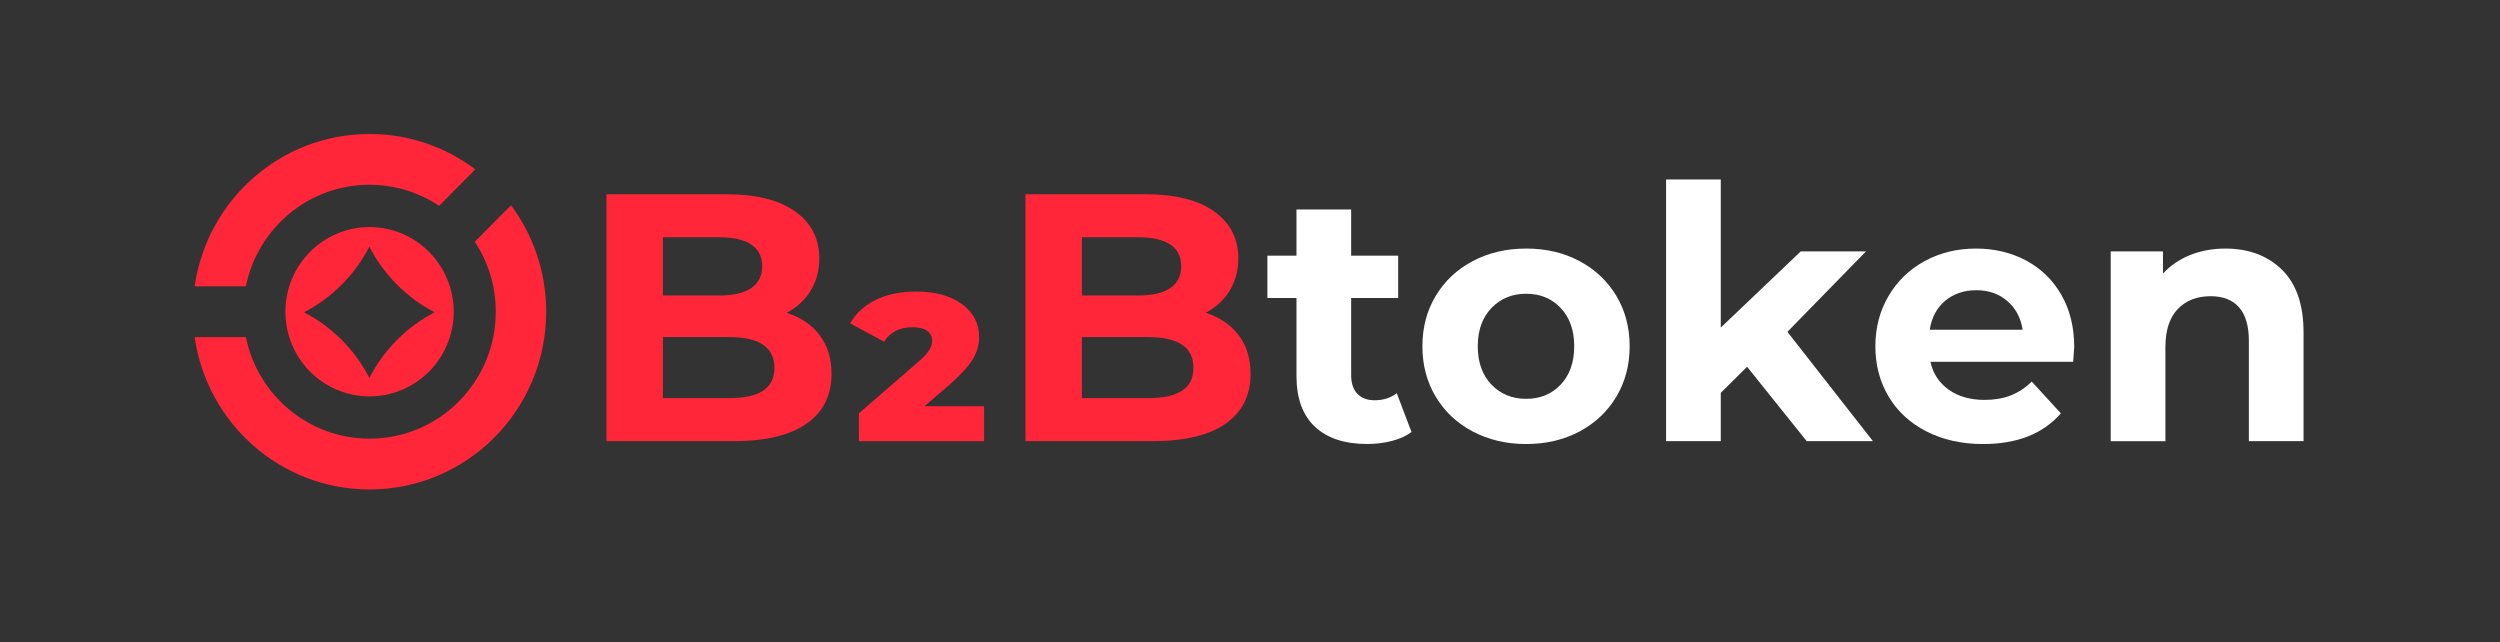<svg width="179" height="46" viewBox="0 0 179 46" fill="none" xmlns="http://www.w3.org/2000/svg">
<rect x="0" y="0" width="179" height="46" fill="#333333" stroke="none"/>
<path d="M58.686 23.999C59.253 24.747 59.539 25.669 59.539 26.764C59.539 28.313 58.94 29.504 57.745 30.338C56.549 31.172 54.803 31.587 52.511 31.587H43.422V13.908H52.008C54.15 13.908 55.793 14.321 56.943 15.146C58.089 15.972 58.662 17.091 58.662 18.506C58.662 19.364 58.456 20.132 58.048 20.803C57.637 21.477 57.065 22.006 56.329 22.395C57.331 22.717 58.116 23.251 58.686 23.999ZM47.464 16.99V21.157H51.507C52.511 21.157 53.272 20.98 53.79 20.626C54.309 20.272 54.571 19.75 54.571 19.062C54.571 18.37 54.309 17.854 53.79 17.507C53.272 17.163 52.511 16.99 51.507 16.99H47.464ZM54.632 27.976C55.177 27.622 55.448 27.076 55.448 26.333C55.448 24.869 54.37 24.136 52.211 24.136H47.464V28.505H52.211C53.279 28.508 54.089 28.331 54.632 27.976Z" fill="#FF2639"/>
<path d="M70.46 29.088V31.59H61.498V29.592L65.665 25.981C66.083 25.627 66.367 25.329 66.519 25.083C66.67 24.84 66.744 24.609 66.744 24.39C66.744 24.104 66.626 23.871 66.394 23.696C66.159 23.519 65.8 23.43 65.316 23.43C64.863 23.43 64.465 23.519 64.122 23.696C63.78 23.873 63.508 24.129 63.305 24.466L60.87 23.152C61.273 22.446 61.875 21.888 62.677 21.485C63.481 21.081 64.46 20.877 65.614 20.877C66.969 20.877 68.057 21.177 68.876 21.775C69.695 22.373 70.106 23.16 70.106 24.136C70.106 24.675 69.964 25.189 69.678 25.676C69.392 26.166 68.866 26.754 68.096 27.445L66.189 29.086H70.46V29.088Z" fill="#FF2639"/>
<path d="M88.688 23.999C89.256 24.747 89.542 25.669 89.542 26.764C89.542 28.313 88.943 29.504 87.747 30.338C86.551 31.172 84.805 31.587 82.514 31.587H73.424V13.908H82.01C84.152 13.908 85.795 14.321 86.945 15.146C88.092 15.972 88.664 17.091 88.664 18.506C88.664 19.364 88.458 20.132 88.05 20.803C87.639 21.477 87.067 22.006 86.331 22.395C87.334 22.717 88.118 23.251 88.688 23.999ZM77.466 16.99V21.157H81.509C82.514 21.157 83.274 20.98 83.793 20.626C84.311 20.272 84.573 19.75 84.573 19.062C84.573 18.37 84.311 17.854 83.793 17.507C83.274 17.163 82.514 16.99 81.509 16.99H77.466ZM84.634 27.976C85.179 27.622 85.451 27.076 85.451 26.333C85.451 24.869 84.372 24.136 82.213 24.136H77.466V28.505H82.213C83.282 28.508 84.091 28.331 84.634 27.976Z" fill="#FF2639"/>
<path d="M101.064 30.931C100.678 31.219 100.206 31.433 99.646 31.575C99.086 31.718 98.494 31.789 97.875 31.789C96.269 31.789 95.026 31.376 94.146 30.552C93.268 29.728 92.828 28.515 92.828 26.916V21.335H90.745V18.304H92.828V14.996H96.743V18.304H100.108V21.335H96.743V26.864C96.743 27.438 96.89 27.881 97.183 28.19C97.477 28.503 97.89 28.658 98.425 28.658C99.047 28.658 99.572 28.488 100.008 28.154L101.064 30.931Z" fill="white"/>
<path d="M105.446 30.894C104.316 30.296 103.434 29.467 102.798 28.404C102.162 27.344 101.844 26.141 101.844 24.793C101.844 23.448 102.162 22.242 102.798 21.182C103.434 20.122 104.316 19.293 105.446 18.695C106.576 18.097 107.852 17.797 109.276 17.797C110.699 17.797 111.97 18.097 113.093 18.695C114.213 19.293 115.093 20.122 115.729 21.182C116.365 22.242 116.683 23.448 116.683 24.793C116.683 26.141 116.365 27.344 115.729 28.404C115.093 29.465 114.213 30.296 113.093 30.894C111.97 31.491 110.699 31.792 109.276 31.792C107.852 31.792 106.576 31.491 105.446 30.894ZM111.748 27.534C112.391 26.852 112.714 25.939 112.714 24.793C112.714 23.649 112.391 22.734 111.748 22.055C111.102 21.374 110.278 21.032 109.273 21.032C108.268 21.032 107.442 21.374 106.786 22.055C106.133 22.737 105.808 23.649 105.808 24.793C105.808 25.939 106.133 26.852 106.786 27.534C107.439 28.215 108.268 28.557 109.273 28.557C110.278 28.557 111.102 28.217 111.748 27.534Z" fill="white"/>
<path d="M125.092 26.259L123.207 28.129V31.587H119.292V12.848H123.207V23.455L128.931 18.002H133.602L127.978 23.76L134.103 31.587H129.359L125.092 26.259Z" fill="white"/>
<path d="M148.438 25.905H138.219C138.402 26.746 138.84 27.41 139.525 27.9C140.212 28.387 141.065 28.633 142.085 28.633C142.787 28.633 143.41 28.53 143.956 28.318C144.498 28.109 145.005 27.775 145.474 27.322L147.558 29.595C146.286 31.058 144.428 31.792 141.985 31.792C140.461 31.792 139.114 31.491 137.942 30.894C136.771 30.296 135.866 29.467 135.231 28.404C134.595 27.344 134.277 26.141 134.277 24.793C134.277 23.465 134.59 22.264 135.218 21.194C135.847 20.127 136.708 19.293 137.806 18.695C138.901 18.097 140.126 17.797 141.483 17.797C142.806 17.797 144.002 18.085 145.073 18.656C146.144 19.229 146.985 20.05 147.597 21.118C148.208 22.188 148.514 23.43 148.514 24.845C148.514 24.896 148.489 25.248 148.438 25.905ZM139.275 21.536C138.671 22.041 138.304 22.732 138.17 23.608H144.821C144.687 22.749 144.32 22.063 143.716 21.549C143.114 21.034 142.378 20.779 141.508 20.779C140.623 20.779 139.879 21.032 139.275 21.536Z" fill="white"/>
<path d="M163.391 19.315C164.421 20.326 164.934 21.824 164.934 23.809V31.587H161.019V24.414C161.019 23.337 160.785 22.532 160.315 22.004C159.848 21.472 159.168 21.209 158.283 21.209C157.295 21.209 156.508 21.517 155.923 22.132C155.336 22.744 155.043 23.659 155.043 24.872V31.59H151.128V18.001H154.869V19.59C155.388 19.02 156.033 18.577 156.801 18.265C157.571 17.955 158.418 17.797 159.337 17.797C161.01 17.8 162.362 18.304 163.391 19.315Z" fill="white"/>
<path d="M26.459 13.229C28.3 13.229 30.012 13.785 31.44 14.737L34.034 12.127C31.922 10.536 29.3 9.594 26.459 9.594C20.086 9.594 14.816 14.334 13.938 20.501H17.604C18.44 16.353 22.086 13.229 26.459 13.229Z" fill="#FF2639"/>
<path d="M36.59 14.698L33.998 17.308C34.944 18.744 35.497 20.466 35.497 22.319C35.497 27.339 31.452 31.408 26.461 31.408C22.089 31.408 18.443 28.284 17.607 24.137H13.938C14.816 30.303 20.086 35.044 26.459 35.044C33.445 35.044 39.108 29.346 39.108 22.319C39.108 19.46 38.172 16.823 36.59 14.698Z" fill="#FF2639"/>
<path d="M26.459 16.26C23.131 16.26 20.436 18.973 20.436 22.321C20.436 25.669 23.133 28.38 26.459 28.38C29.787 28.38 32.484 25.666 32.484 22.321C32.484 18.973 29.787 16.26 26.459 16.26ZM26.447 27.061C25.412 25.047 23.776 23.401 21.773 22.36C23.776 21.32 25.412 19.674 26.447 17.66C27.481 19.674 29.117 21.32 31.12 22.36C29.117 23.398 27.481 25.047 26.447 27.061Z" fill="#FF2639"/>
</svg>
